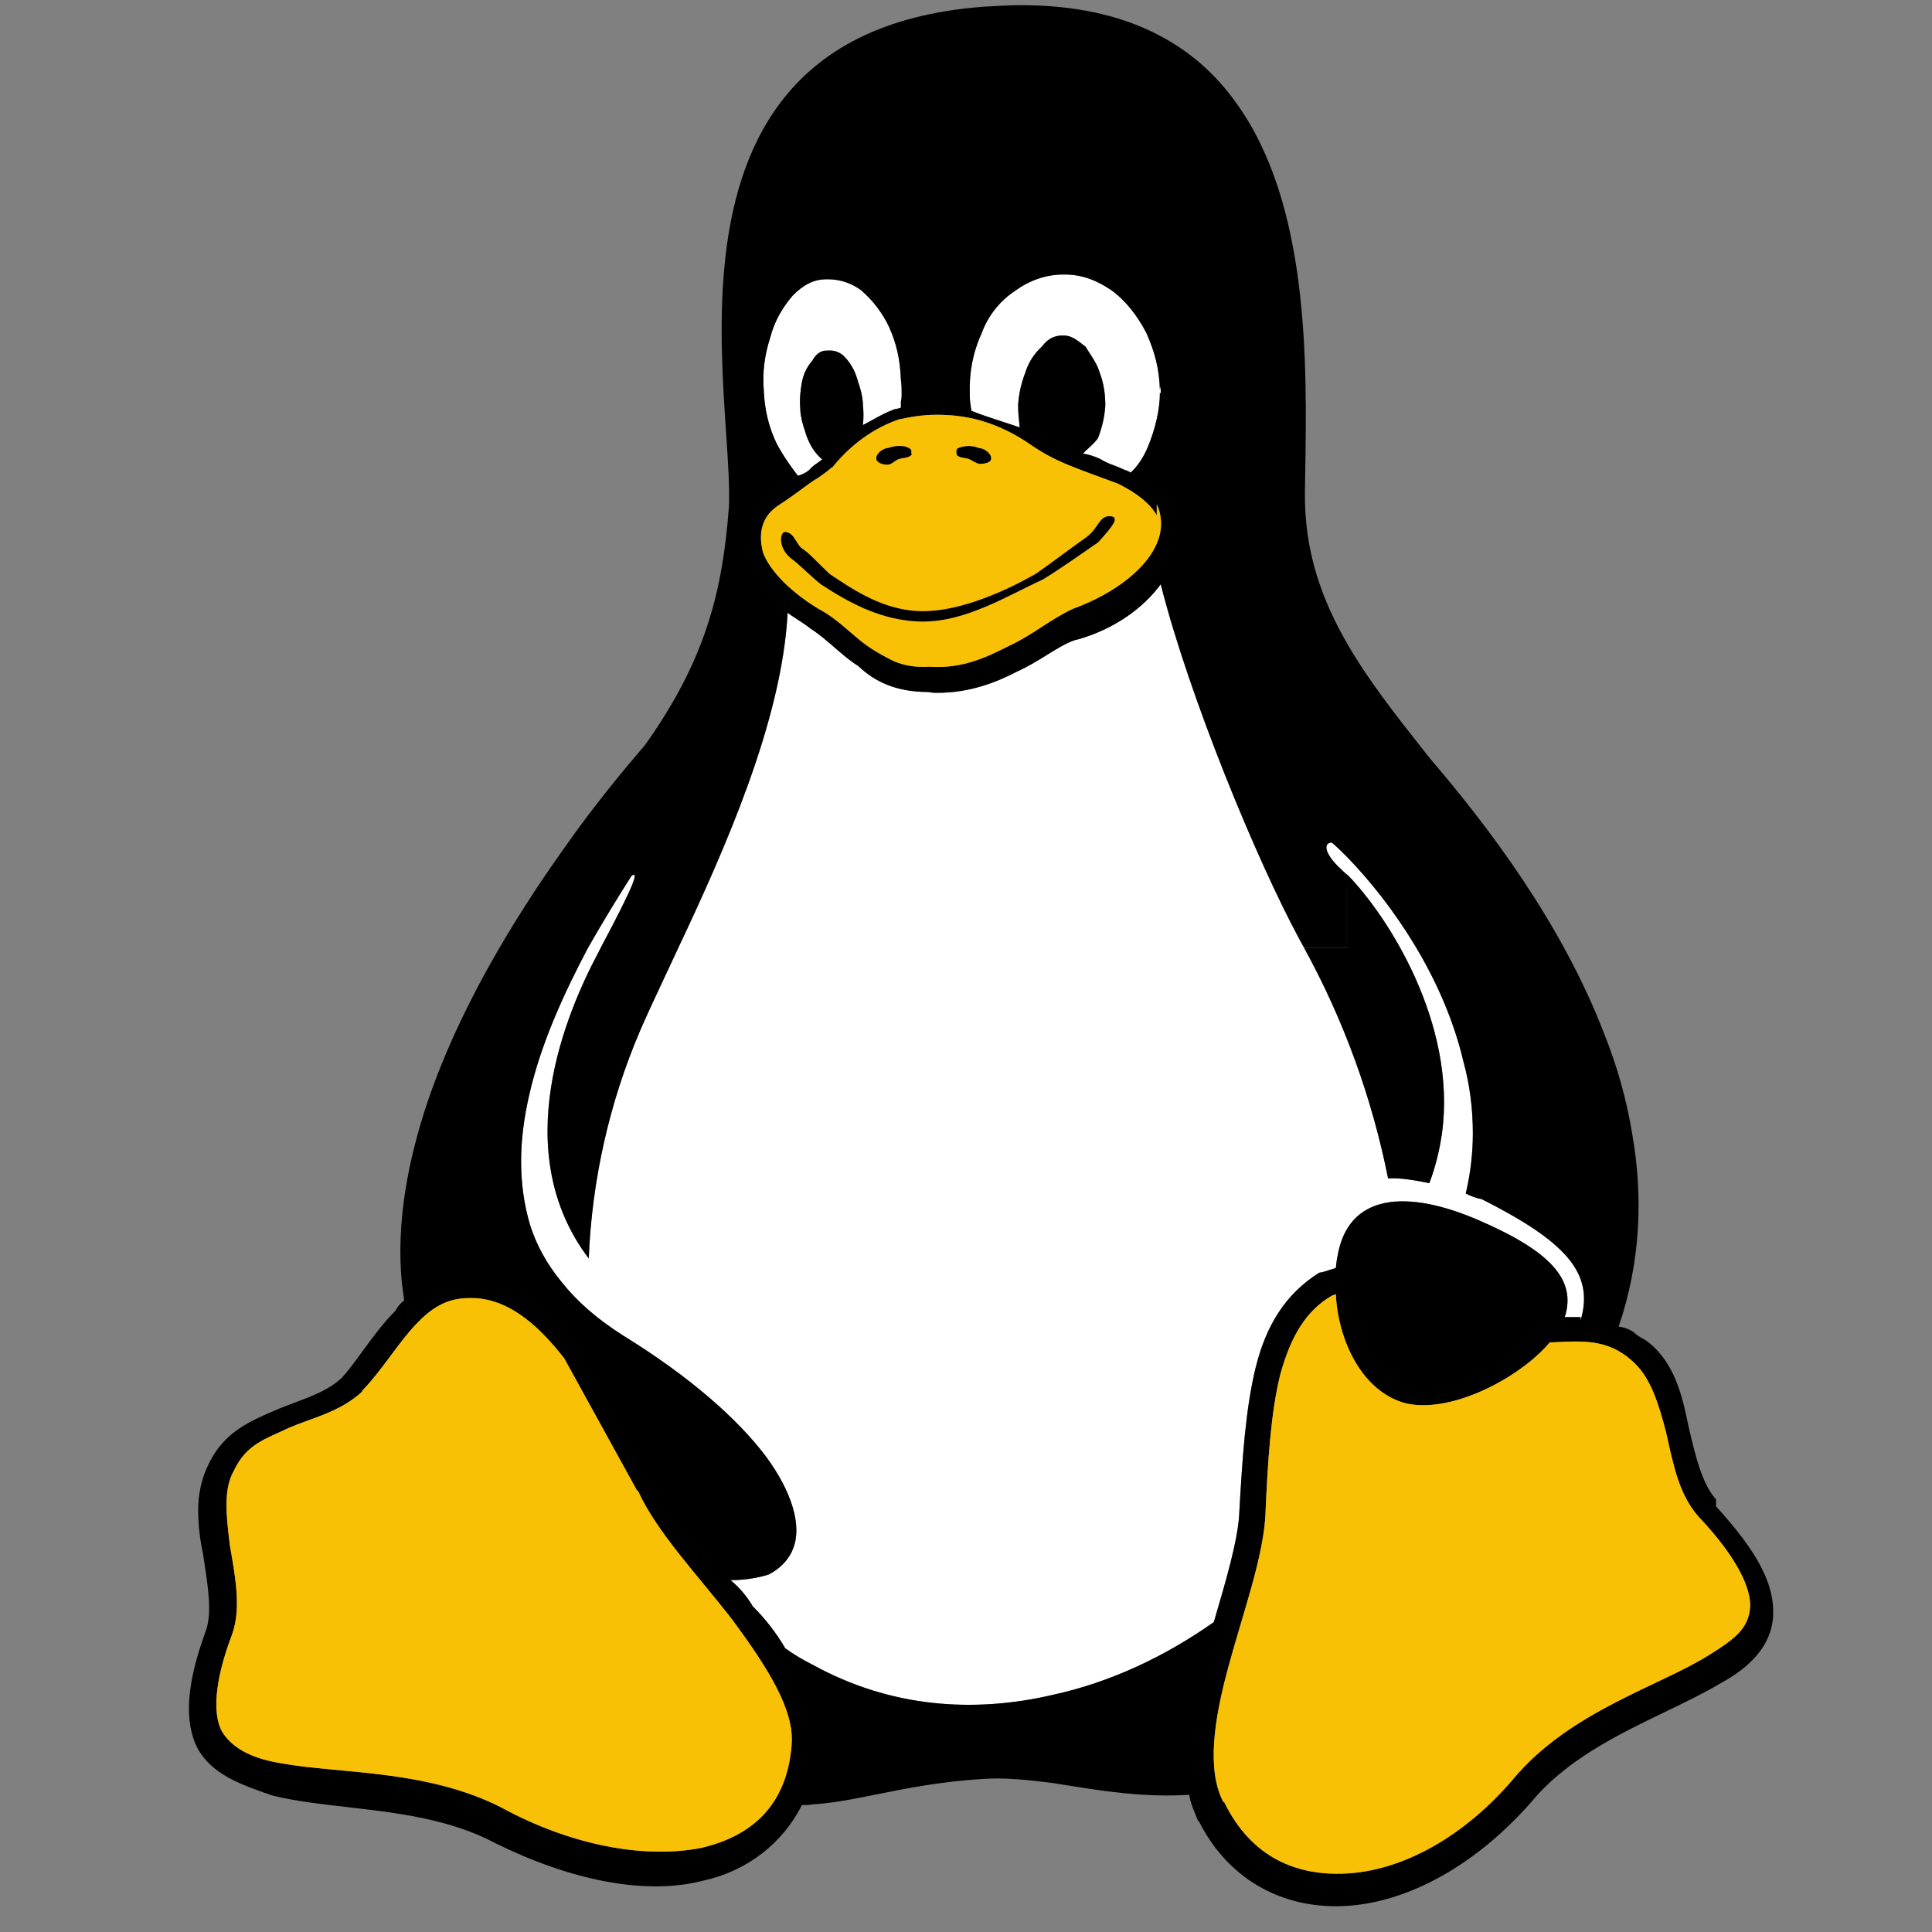 <svg width="63" height="63" viewBox="0 0 63 63" fill="none" xmlns="http://www.w3.org/2000/svg">
<rect x="0" y="0" width="63" height="63" fill="#808080" stroke="none"/>
<g clip-path="url(#clip0_594_42777)">
<path d="M28.963 14.61C29.17 14.532 29.454 14.506 29.635 14.61C29.687 14.636 29.738 14.687 29.713 14.739V14.79H29.738C29.687 14.945 29.428 14.92 29.299 14.971C29.17 15.023 29.067 15.152 28.938 15.152C28.808 15.152 28.602 15.101 28.576 14.971C28.55 14.79 28.808 14.61 28.963 14.61ZM31.598 14.971C31.469 14.92 31.211 14.945 31.185 14.79V14.739C31.159 14.687 31.211 14.636 31.237 14.61C31.46 14.519 31.71 14.519 31.934 14.61C32.089 14.61 32.348 14.79 32.322 14.971C32.296 15.101 32.089 15.126 31.96 15.126C31.831 15.126 31.728 15.023 31.598 14.971ZM27.052 18.717C27.827 19.234 28.834 19.931 30.1 19.931C31.366 19.931 32.864 19.234 33.768 18.717C34.259 18.381 34.931 17.865 35.448 17.503C35.861 17.167 35.835 16.831 36.197 16.831C36.533 16.857 36.274 17.167 35.809 17.684C35.318 18.02 34.595 18.536 34.001 18.898C32.864 19.415 31.521 20.267 30.1 20.267C28.705 20.267 27.568 19.57 26.768 19.053C26.354 18.717 26.044 18.381 25.786 18.201C25.373 17.865 25.424 17.348 25.605 17.348C25.889 17.374 25.941 17.684 26.122 17.865C26.38 18.02 26.69 18.381 27.052 18.717Z" fill="#F9C105"/>
<path d="M32.322 14.972C32.296 15.101 32.089 15.127 31.96 15.127C31.831 15.127 31.727 15.023 31.598 14.972C31.469 14.92 31.211 14.946 31.185 14.791V14.739C31.159 14.687 31.211 14.636 31.237 14.61C31.46 14.519 31.71 14.519 31.934 14.61C32.089 14.61 32.347 14.791 32.322 14.972Z" fill="black"/>
<path d="M42.526 30.911H42.529C42.477 30.816 42.424 30.721 42.371 30.626C40.976 28.043 38.78 22.721 37.85 19.053C37.282 19.828 36.326 20.526 35.112 20.861H35.086C34.781 20.958 34.469 21.152 34.13 21.362C33.836 21.544 33.522 21.739 33.174 21.895C32.477 22.256 31.624 22.592 30.565 22.592C30.462 22.592 30.384 22.592 30.281 22.566C29.222 22.566 28.524 22.231 27.982 21.714C27.709 21.545 27.462 21.33 27.212 21.113C26.965 20.898 26.714 20.68 26.432 20.5C26.326 20.41 26.134 20.285 25.966 20.175C25.845 20.097 25.736 20.026 25.683 19.983C25.502 23.496 23.642 27.681 22.117 30.911C21.956 31.26 21.798 31.597 21.646 31.92C21.36 32.529 21.097 33.091 20.878 33.597C19.87 35.948 19.302 38.48 19.198 41.037C16.538 37.524 18.475 33.003 19.508 31.066L19.586 30.911C20.671 28.87 20.852 28.379 20.593 28.56C20.18 29.206 19.689 30.006 19.172 30.911C18.423 32.331 17.648 33.985 17.261 35.69C16.925 37.136 16.873 38.557 17.287 39.952C17.493 40.598 17.829 41.218 18.32 41.812C18.811 42.432 19.457 43.001 20.309 43.543C22.531 44.912 24.055 46.281 24.959 47.47C25.863 48.684 26.148 49.795 25.863 50.492C25.734 50.854 25.424 51.164 25.062 51.345C24.727 51.448 24.313 51.526 23.823 51.526C24.111 51.766 24.356 52.054 24.546 52.378C24.959 52.791 25.321 53.256 25.605 53.747C25.889 53.954 26.199 54.135 26.509 54.29C29.041 55.685 31.753 55.866 34.311 55.271C36.222 54.858 38.005 54.006 39.581 52.895C39.968 51.577 40.356 50.26 40.407 49.407C40.511 47.547 40.614 45.946 40.95 44.576C41.286 43.233 41.906 42.2 43.017 41.502C43.137 41.485 43.258 41.445 43.378 41.405C43.439 41.385 43.499 41.364 43.559 41.347C43.569 41.278 43.575 41.224 43.58 41.178C43.589 41.103 43.595 41.05 43.611 40.986C43.947 38.919 45.858 38.764 48.235 39.797C50.56 40.805 51.413 41.735 51.025 42.949H51.542V43.052C52.007 41.502 51.025 40.469 48.312 39.1C48.132 39.074 47.951 38.996 47.796 38.919C47.951 38.273 48.028 37.601 48.028 36.956C48.028 36.155 47.925 35.354 47.718 34.605C47.072 31.866 45.393 29.464 43.947 27.966C43.766 27.785 43.611 27.63 43.43 27.475C43.146 27.475 43.172 27.836 43.74 28.353C43.792 28.405 43.869 28.482 43.947 28.534C45.238 29.851 47.512 33.365 47.021 36.956C46.943 37.498 46.814 38.041 46.608 38.583C46.117 38.48 45.652 38.402 45.264 38.428C44.739 35.797 43.816 33.263 42.526 30.911Z" fill="white"/>
<path d="M35.861 12.156C35.783 11.902 35.675 11.736 35.538 11.526C35.494 11.458 35.446 11.385 35.396 11.303C35.376 11.288 35.357 11.273 35.338 11.258C35.128 11.093 34.935 10.941 34.698 10.941H34.647C34.414 10.941 34.182 11.019 33.975 11.303C33.717 11.536 33.536 11.82 33.432 12.156C33.303 12.491 33.226 12.827 33.2 13.189V13.241C33.2 13.473 33.226 13.706 33.252 13.938C33.064 13.872 32.862 13.807 32.661 13.741C32.308 13.626 31.955 13.511 31.676 13.396C31.65 13.241 31.624 13.06 31.624 12.905V12.853C31.598 12.156 31.727 11.484 32.012 10.864C32.218 10.296 32.606 9.805 33.123 9.469C33.587 9.133 34.13 8.952 34.672 8.952H34.724C35.267 8.952 35.758 9.133 36.248 9.469C36.739 9.831 37.101 10.321 37.385 10.864C37.669 11.51 37.798 12.026 37.824 12.724C37.824 12.698 37.831 12.672 37.837 12.646C37.843 12.621 37.85 12.595 37.85 12.569V12.827C37.824 12.827 37.824 12.801 37.824 12.776C37.824 13.37 37.669 13.99 37.437 14.558C37.307 14.868 37.127 15.178 36.868 15.411C36.791 15.359 36.713 15.333 36.636 15.307C36.531 15.255 36.426 15.215 36.322 15.176C36.172 15.119 36.025 15.063 35.887 14.971C35.707 14.884 35.515 14.823 35.318 14.791C35.369 14.729 35.44 14.664 35.514 14.597C35.627 14.493 35.747 14.383 35.809 14.274C35.938 13.938 36.016 13.602 36.042 13.241V13.189C36.042 12.853 35.99 12.491 35.861 12.156Z" fill="white"/>
<path d="M25.114 11.019C25.243 10.502 25.502 10.037 25.863 9.624C26.199 9.288 26.535 9.107 26.948 9.107H27.026C27.408 9.113 27.779 9.239 28.085 9.469C28.473 9.805 28.782 10.218 28.989 10.657C29.222 11.174 29.351 11.691 29.377 12.388C29.402 12.569 29.402 12.698 29.402 12.827C29.402 12.931 29.402 13.008 29.377 13.086V13.292C29.31 13.319 29.241 13.336 29.17 13.344C28.89 13.449 28.657 13.578 28.439 13.698C28.336 13.755 28.236 13.811 28.137 13.861C28.163 13.654 28.163 13.421 28.137 13.189V13.137C28.116 12.866 28.061 12.695 27.986 12.463C27.968 12.408 27.95 12.349 27.93 12.285C27.844 12.019 27.693 11.78 27.491 11.587C27.424 11.53 27.345 11.487 27.261 11.46C27.177 11.433 27.088 11.424 27 11.432H26.948C26.767 11.432 26.613 11.536 26.483 11.768C26.302 11.975 26.199 12.207 26.148 12.466C26.096 12.75 26.07 13.034 26.096 13.318V13.37C26.117 13.641 26.171 13.812 26.246 14.045C26.264 14.1 26.283 14.158 26.302 14.222C26.432 14.558 26.561 14.739 26.742 14.92C26.767 14.946 26.793 14.971 26.819 14.971C26.749 15.031 26.691 15.072 26.636 15.11C26.55 15.17 26.475 15.222 26.38 15.333C26.274 15.418 26.15 15.48 26.018 15.514C25.76 15.178 25.527 14.842 25.321 14.455C25.062 13.912 24.933 13.344 24.907 12.75C24.856 12.156 24.933 11.561 25.114 11.019Z" fill="white"/>
<path fill-rule="evenodd" clip-rule="evenodd" d="M45.264 38.428C44.739 35.797 43.816 33.263 42.526 30.911H42.529C43.818 33.262 44.74 35.797 45.264 38.428ZM43.947 28.534V30.911H42.529C42.477 30.816 42.424 30.721 42.371 30.626C40.976 28.043 38.78 22.721 37.85 19.053C37.282 19.828 36.326 20.526 35.112 20.861H35.086C34.781 20.958 34.469 21.152 34.13 21.362C33.836 21.544 33.522 21.739 33.174 21.895C32.477 22.256 31.624 22.592 30.565 22.592C30.462 22.592 30.384 22.592 30.281 22.566C29.222 22.566 28.524 22.231 27.982 21.714C27.709 21.545 27.462 21.33 27.212 21.113C26.965 20.898 26.714 20.68 26.432 20.5C26.326 20.41 26.134 20.285 25.966 20.175C25.845 20.097 25.736 20.026 25.683 19.983C25.502 23.496 23.642 27.681 22.117 30.911C21.956 31.26 21.798 31.597 21.646 31.92C21.36 32.529 21.097 33.091 20.878 33.597C19.87 35.948 19.302 38.48 19.198 41.037C16.538 37.524 18.475 33.003 19.508 31.066L19.586 30.911C20.671 28.87 20.852 28.379 20.593 28.56C20.18 29.206 19.689 30.006 19.172 30.911C18.423 32.331 17.648 33.985 17.261 35.69C16.925 37.136 16.873 38.557 17.287 39.952C17.493 40.598 17.829 41.218 18.32 41.812C18.811 42.432 19.457 43.001 20.309 43.543C22.531 44.912 24.055 46.281 24.959 47.47C25.863 48.684 26.148 49.795 25.863 50.492C25.734 50.854 25.424 51.164 25.062 51.345C24.727 51.448 24.313 51.526 23.823 51.526C24.111 51.766 24.356 52.054 24.546 52.378C24.959 52.791 25.321 53.256 25.605 53.747C25.889 53.954 26.199 54.135 26.509 54.29C29.041 55.685 31.753 55.866 34.311 55.271C36.222 54.858 38.005 54.006 39.581 52.895C39.968 51.577 40.356 50.26 40.407 49.407C40.511 47.547 40.614 45.946 40.95 44.576C41.286 43.233 41.906 42.2 43.017 41.502C43.137 41.485 43.258 41.445 43.378 41.405C43.439 41.385 43.499 41.364 43.559 41.347C43.569 41.278 43.575 41.224 43.58 41.178C43.589 41.103 43.595 41.05 43.611 40.986C43.947 38.919 45.858 38.764 48.235 39.797C50.56 40.805 51.413 41.735 51.025 42.949H51.542V43.052C52.007 41.502 51.025 40.469 48.312 39.1C48.132 39.074 47.951 38.996 47.796 38.919C47.951 38.273 48.028 37.601 48.028 36.956C48.028 36.155 47.925 35.354 47.718 34.605C47.072 31.866 45.393 29.464 43.947 27.966C43.766 27.785 43.611 27.63 43.43 27.475C43.146 27.475 43.172 27.836 43.74 28.353C43.792 28.405 43.869 28.482 43.947 28.534ZM55.959 48.891V49.123C57.303 50.596 57.871 51.655 57.819 52.688C57.767 53.696 57.018 54.393 56.114 54.884C55.579 55.205 54.96 55.504 54.311 55.816C52.769 56.56 51.06 57.384 49.914 58.785C48.157 60.774 46.013 61.988 43.998 62.143C41.983 62.298 40.097 61.394 39.09 59.379H39.064C39.023 59.264 38.984 59.17 38.95 59.084C38.874 58.9 38.815 58.755 38.78 58.526C37.3 58.619 35.945 58.401 34.732 58.206C34.59 58.183 34.449 58.161 34.311 58.139C33.484 58.036 32.735 57.958 32.038 58.01C30.65 58.096 29.538 58.321 28.574 58.515C27.814 58.668 27.147 58.802 26.509 58.836C26.38 58.862 26.277 58.862 26.148 58.862C25.527 60.102 24.365 61.006 22.97 61.316C21.032 61.833 18.552 61.291 16.15 60.102C14.669 59.312 12.937 59.112 11.323 58.927C10.459 58.828 9.63 58.733 8.891 58.552C7.832 58.191 6.902 57.855 6.437 57.002C5.997 56.124 6.075 54.91 6.721 53.153C6.911 52.581 6.794 51.812 6.653 50.885C6.642 50.807 6.63 50.728 6.617 50.647C6.54 50.311 6.462 49.769 6.462 49.252C6.462 48.736 6.566 48.193 6.824 47.702C7.309 46.709 8.133 46.352 8.916 46.013C8.968 45.991 9.02 45.968 9.072 45.946C9.257 45.87 9.436 45.803 9.61 45.738C10.213 45.512 10.743 45.313 11.164 44.912C11.386 44.659 11.599 44.366 11.822 44.062C12.143 43.621 12.483 43.154 12.895 42.742C12.973 42.587 13.076 42.484 13.179 42.406L13.102 41.812C12.921 39.901 13.283 37.911 13.928 35.974C14.936 32.977 16.667 30.084 18.398 27.656C19.302 26.364 20.232 25.227 21.032 24.297C22.996 21.533 23.564 19.311 23.771 16.496C23.794 15.875 23.74 15.055 23.677 14.113C23.464 10.939 23.159 6.375 25.45 3.346C26.716 1.667 28.757 0.479 32.038 0.221C32.062 0.219 32.086 0.218 32.111 0.216C32.523 0.192 32.913 0.169 33.303 0.169C36.765 0.169 38.961 1.461 40.304 3.346C42.706 6.655 42.62 11.87 42.561 15.463C42.557 15.657 42.554 15.846 42.552 16.031C42.526 17.968 43.094 19.544 43.947 21.016C44.635 22.204 45.52 23.325 46.401 24.442C46.479 24.54 46.556 24.638 46.633 24.736C48.493 26.906 50.922 30.084 52.317 33.726C52.73 34.76 53.04 35.845 53.221 36.956C53.583 38.996 53.505 41.141 52.782 43.259C52.957 43.28 53.125 43.342 53.273 43.44C53.377 43.544 53.472 43.597 53.565 43.648C53.632 43.685 53.698 43.721 53.763 43.776C54.59 44.447 54.848 45.455 55.055 46.488C55.288 47.496 55.494 48.348 55.933 48.865L55.959 48.891ZM35.538 11.526C35.675 11.736 35.783 11.902 35.861 12.156C35.99 12.491 36.042 12.853 36.042 13.189V13.241C36.016 13.602 35.938 13.938 35.809 14.274C35.747 14.383 35.627 14.493 35.514 14.597C35.44 14.664 35.369 14.729 35.318 14.791C35.515 14.823 35.707 14.884 35.887 14.971C36.025 15.063 36.172 15.119 36.322 15.176C36.426 15.215 36.531 15.255 36.636 15.307C36.713 15.333 36.791 15.359 36.868 15.411C37.127 15.178 37.307 14.868 37.437 14.558C37.669 13.99 37.824 13.37 37.824 12.776C37.824 12.801 37.824 12.827 37.85 12.827V12.569C37.85 12.595 37.843 12.621 37.837 12.646C37.831 12.672 37.824 12.698 37.824 12.724C37.798 12.026 37.669 11.51 37.385 10.864C37.101 10.321 36.739 9.831 36.248 9.469C35.758 9.133 35.267 8.952 34.724 8.952H34.672C34.13 8.952 33.587 9.133 33.123 9.469C32.606 9.805 32.218 10.296 32.012 10.864C31.727 11.484 31.598 12.156 31.624 12.853V12.905C31.624 13.06 31.65 13.241 31.676 13.396C31.955 13.511 32.308 13.626 32.661 13.741C32.862 13.807 33.064 13.872 33.252 13.938C33.226 13.706 33.2 13.473 33.2 13.241V13.189C33.226 12.827 33.303 12.491 33.432 12.156C33.536 11.82 33.717 11.536 33.975 11.303C34.182 11.019 34.414 10.941 34.647 10.941H34.698C34.935 10.941 35.128 11.093 35.338 11.258C35.357 11.273 35.376 11.288 35.396 11.303C35.446 11.385 35.494 11.458 35.538 11.526ZM25.863 9.624C25.502 10.037 25.243 10.502 25.114 11.019C24.933 11.561 24.856 12.156 24.907 12.75C24.933 13.344 25.062 13.912 25.321 14.455C25.527 14.842 25.76 15.178 26.018 15.514C26.15 15.48 26.274 15.418 26.38 15.333C26.475 15.222 26.55 15.17 26.636 15.11C26.691 15.072 26.749 15.031 26.819 14.971C26.793 14.971 26.767 14.946 26.742 14.92C26.561 14.739 26.432 14.558 26.302 14.222C26.283 14.158 26.264 14.1 26.246 14.045C26.171 13.812 26.117 13.641 26.096 13.37V13.318C26.07 13.034 26.096 12.75 26.148 12.466C26.199 12.207 26.302 11.975 26.483 11.768C26.613 11.536 26.767 11.432 26.948 11.432H27C27.088 11.424 27.177 11.433 27.261 11.46C27.345 11.487 27.424 11.53 27.491 11.587C27.693 11.78 27.844 12.019 27.93 12.285C27.95 12.349 27.968 12.408 27.986 12.463C28.061 12.695 28.116 12.866 28.137 13.137V13.189C28.163 13.421 28.163 13.654 28.137 13.861C28.236 13.811 28.336 13.755 28.439 13.698C28.657 13.578 28.89 13.449 29.17 13.344C29.241 13.336 29.31 13.319 29.377 13.292V13.086C29.402 13.008 29.402 12.931 29.402 12.827C29.402 12.698 29.402 12.569 29.377 12.388C29.351 11.691 29.222 11.174 28.989 10.657C28.782 10.218 28.473 9.805 28.085 9.469C27.779 9.239 27.408 9.113 27.026 9.107H26.948C26.535 9.107 26.199 9.288 25.863 9.624ZM26.147 15.947C25.935 16.103 25.686 16.286 25.398 16.47C24.882 16.806 24.701 17.322 24.882 18.02C25.062 18.511 25.631 19.208 26.69 19.854C27.089 20.062 27.41 20.338 27.718 20.605C27.908 20.769 28.094 20.93 28.292 21.068C28.55 21.249 28.834 21.404 29.144 21.559C29.512 21.711 29.91 21.773 30.307 21.74C31.396 21.816 32.187 21.42 32.899 21.064L32.942 21.042C33.303 20.874 33.633 20.661 33.962 20.448C34.291 20.235 34.621 20.022 34.983 19.854C36.403 19.337 37.437 18.485 37.747 17.658C37.902 17.271 37.902 16.831 37.721 16.444V16.806C37.514 16.444 37.127 16.108 36.455 15.772C36.265 15.702 36.09 15.638 35.927 15.578C34.895 15.2 34.36 15.004 33.691 14.558C32.451 13.68 31.392 13.525 30.539 13.525C30.074 13.525 29.661 13.602 29.299 13.68C28.266 14.041 27.568 14.713 27.129 15.256H27.103C27.026 15.333 26.922 15.411 26.664 15.591C26.524 15.668 26.353 15.794 26.147 15.947ZM22.867 60.257C24.546 59.87 25.657 58.836 25.812 56.925V56.899C25.915 55.762 25.037 54.393 23.9 52.843C23.584 52.434 23.252 52.03 22.924 51.632C22.072 50.597 21.248 49.595 20.8 48.606H20.774L18.398 44.292C17.571 43.233 16.718 42.51 15.737 42.355C15.582 42.329 15.453 42.329 15.323 42.329H15.297C14.548 42.329 14.057 42.665 13.567 43.181C13.28 43.481 13.017 43.834 12.747 44.198C12.457 44.588 12.158 44.991 11.81 45.351V45.377C11.279 45.87 10.651 46.099 10.048 46.318C9.829 46.398 9.614 46.476 9.407 46.566C9.292 46.621 9.18 46.672 9.072 46.721C8.473 46.992 7.975 47.217 7.625 47.961C7.289 48.555 7.367 49.356 7.496 50.389C7.51 50.474 7.525 50.56 7.54 50.647C7.689 51.515 7.855 52.484 7.573 53.282C6.953 54.91 6.953 55.943 7.237 56.46C7.547 56.976 8.167 57.338 9.149 57.493C9.693 57.596 10.327 57.655 11.013 57.719C12.739 57.88 14.796 58.071 16.589 59.069C18.888 60.257 21.162 60.593 22.867 60.257ZM53.965 54.883C54.637 54.564 55.255 54.27 55.752 53.954C56.579 53.437 57.018 53.101 57.07 52.404C57.096 51.81 56.682 50.828 55.391 49.459C54.791 48.787 54.592 47.893 54.381 46.941C54.365 46.868 54.348 46.794 54.332 46.721C54.099 45.816 53.841 44.964 53.298 44.447C52.601 43.776 51.903 43.724 51.077 43.75L50.534 43.776C49.604 44.886 47.383 46.101 45.858 45.765C44.438 45.403 43.637 43.75 43.559 42.2L43.43 42.251C42.578 42.742 42.087 43.595 41.751 44.809C41.441 46.049 41.337 47.651 41.26 49.485C41.186 50.506 40.831 51.701 40.465 52.935C40.322 53.418 40.176 53.907 40.046 54.393C39.581 56.098 39.348 57.726 39.891 58.759H39.917C40.795 60.567 42.293 61.213 44.024 61.084C45.755 60.955 47.718 59.921 49.346 58.01C50.637 56.467 52.44 55.609 53.965 54.883Z" fill="black"/>
<path d="M43.947 28.534V30.911H42.529C43.818 33.262 44.74 35.797 45.264 38.428C45.652 38.402 46.117 38.48 46.608 38.583C46.814 38.041 46.943 37.498 47.021 36.956C47.512 33.365 45.238 29.851 43.947 28.534Z" fill="black"/>
<path d="M37.721 16.444V16.805C37.514 16.444 37.127 16.108 36.455 15.772C35.06 15.255 34.466 15.075 33.691 14.558C32.451 13.68 31.392 13.525 30.539 13.525C30.074 13.525 29.661 13.602 29.299 13.68C28.266 14.041 27.568 14.713 27.129 15.255H27.103C27.026 15.333 26.923 15.411 26.664 15.591C26.38 15.746 25.967 16.108 25.398 16.47C24.882 16.805 24.701 17.322 24.882 18.02C25.063 18.511 25.631 19.208 26.69 19.854C27.336 20.19 27.775 20.706 28.292 21.068C28.55 21.249 28.834 21.404 29.144 21.559C29.506 21.714 29.893 21.765 30.307 21.74C31.418 21.817 32.218 21.404 32.942 21.042C33.665 20.706 34.259 20.19 34.983 19.854C36.403 19.337 37.437 18.485 37.747 17.658C37.902 17.27 37.902 16.831 37.721 16.444ZM31.185 14.739C31.159 14.687 31.211 14.636 31.237 14.61C31.46 14.519 31.71 14.519 31.934 14.61C32.089 14.61 32.348 14.79 32.322 14.971C32.296 15.101 32.089 15.126 31.96 15.126C31.831 15.126 31.728 15.023 31.598 14.971C31.469 14.92 31.211 14.945 31.185 14.79V14.739ZM28.963 14.61C29.17 14.532 29.454 14.506 29.635 14.61C29.687 14.636 29.738 14.687 29.713 14.739V14.79H29.738C29.687 14.945 29.428 14.92 29.299 14.971C29.17 15.023 29.067 15.152 28.938 15.152C28.808 15.152 28.602 15.101 28.576 14.971C28.55 14.79 28.808 14.61 28.963 14.61ZM35.809 17.684C35.318 18.02 34.595 18.536 34.001 18.898C32.864 19.415 31.521 20.267 30.1 20.267C28.705 20.267 27.568 19.57 26.768 19.053C26.354 18.717 26.044 18.381 25.786 18.201C25.373 17.865 25.424 17.348 25.605 17.348C25.889 17.374 25.941 17.684 26.122 17.865C26.38 18.02 26.69 18.381 27.052 18.717C27.827 19.234 28.834 19.931 30.1 19.931C31.366 19.931 32.864 19.234 33.768 18.717C34.259 18.381 34.931 17.865 35.448 17.503C35.861 17.167 35.835 16.831 36.197 16.831C36.533 16.857 36.274 17.167 35.809 17.684ZM57.07 52.404C57.018 53.101 56.579 53.437 55.753 53.954C54.125 54.987 51.206 55.788 49.346 58.01C47.718 59.921 45.755 60.955 44.024 61.084C42.293 61.213 40.795 60.567 39.917 58.759H39.891C39.348 57.725 39.581 56.098 40.046 54.393C40.511 52.662 41.157 50.906 41.26 49.485C41.338 47.651 41.441 46.049 41.751 44.809C42.087 43.595 42.578 42.742 43.43 42.251L43.559 42.2C43.637 43.75 44.438 45.403 45.858 45.765C47.383 46.1 49.604 44.886 50.534 43.776L51.077 43.75C51.903 43.724 52.601 43.776 53.298 44.447C53.841 44.964 54.099 45.816 54.332 46.721C54.564 47.754 54.745 48.736 55.391 49.459C56.683 50.828 57.096 51.81 57.07 52.404ZM25.812 56.899V56.925C25.657 58.836 24.546 59.87 22.867 60.257C21.162 60.593 18.888 60.257 16.589 59.069C14.083 57.674 11.061 57.855 9.149 57.493C8.168 57.338 7.548 56.976 7.238 56.46C6.953 55.943 6.953 54.91 7.573 53.282C7.883 52.404 7.651 51.319 7.496 50.389C7.367 49.355 7.289 48.555 7.625 47.961C8.038 47.082 8.658 46.927 9.408 46.566C10.183 46.23 11.087 46.049 11.81 45.377V45.351C12.482 44.654 12.973 43.801 13.567 43.181C14.058 42.665 14.548 42.329 15.298 42.329H15.323C15.453 42.329 15.582 42.329 15.737 42.355C16.718 42.51 17.571 43.233 18.398 44.292L20.774 48.606H20.8C21.42 49.975 22.763 51.37 23.9 52.843C25.037 54.393 25.915 55.762 25.812 56.899Z" fill="#F9C105"/>
<path d="M29.738 14.79C29.687 14.945 29.428 14.92 29.299 14.971C29.17 15.023 29.067 15.152 28.938 15.152C28.808 15.152 28.602 15.101 28.576 14.971C28.55 14.79 28.808 14.61 28.963 14.61C29.17 14.532 29.454 14.506 29.635 14.61C29.687 14.636 29.738 14.687 29.713 14.739V14.79H29.738ZM35.809 17.684C35.318 18.02 34.595 18.536 34.001 18.898C32.864 19.415 31.521 20.267 30.1 20.267C28.705 20.267 27.568 19.57 26.768 19.053C26.354 18.717 26.044 18.381 25.786 18.201C25.373 17.865 25.424 17.348 25.605 17.348C25.889 17.374 25.941 17.684 26.122 17.865C26.38 18.02 26.69 18.381 27.052 18.717C27.827 19.234 28.834 19.931 30.1 19.931C31.366 19.931 32.864 19.234 33.768 18.717C34.259 18.381 34.931 17.865 35.448 17.503C35.861 17.167 35.835 16.831 36.197 16.831C36.533 16.857 36.274 17.167 35.809 17.684Z" fill="black"/>
</g>
<defs>
<clipPath id="clip0_594_42777">
<rect width="62" height="62" fill="white" transform="translate(0.986 0.169)"/>
</clipPath>
</defs>
</svg>
